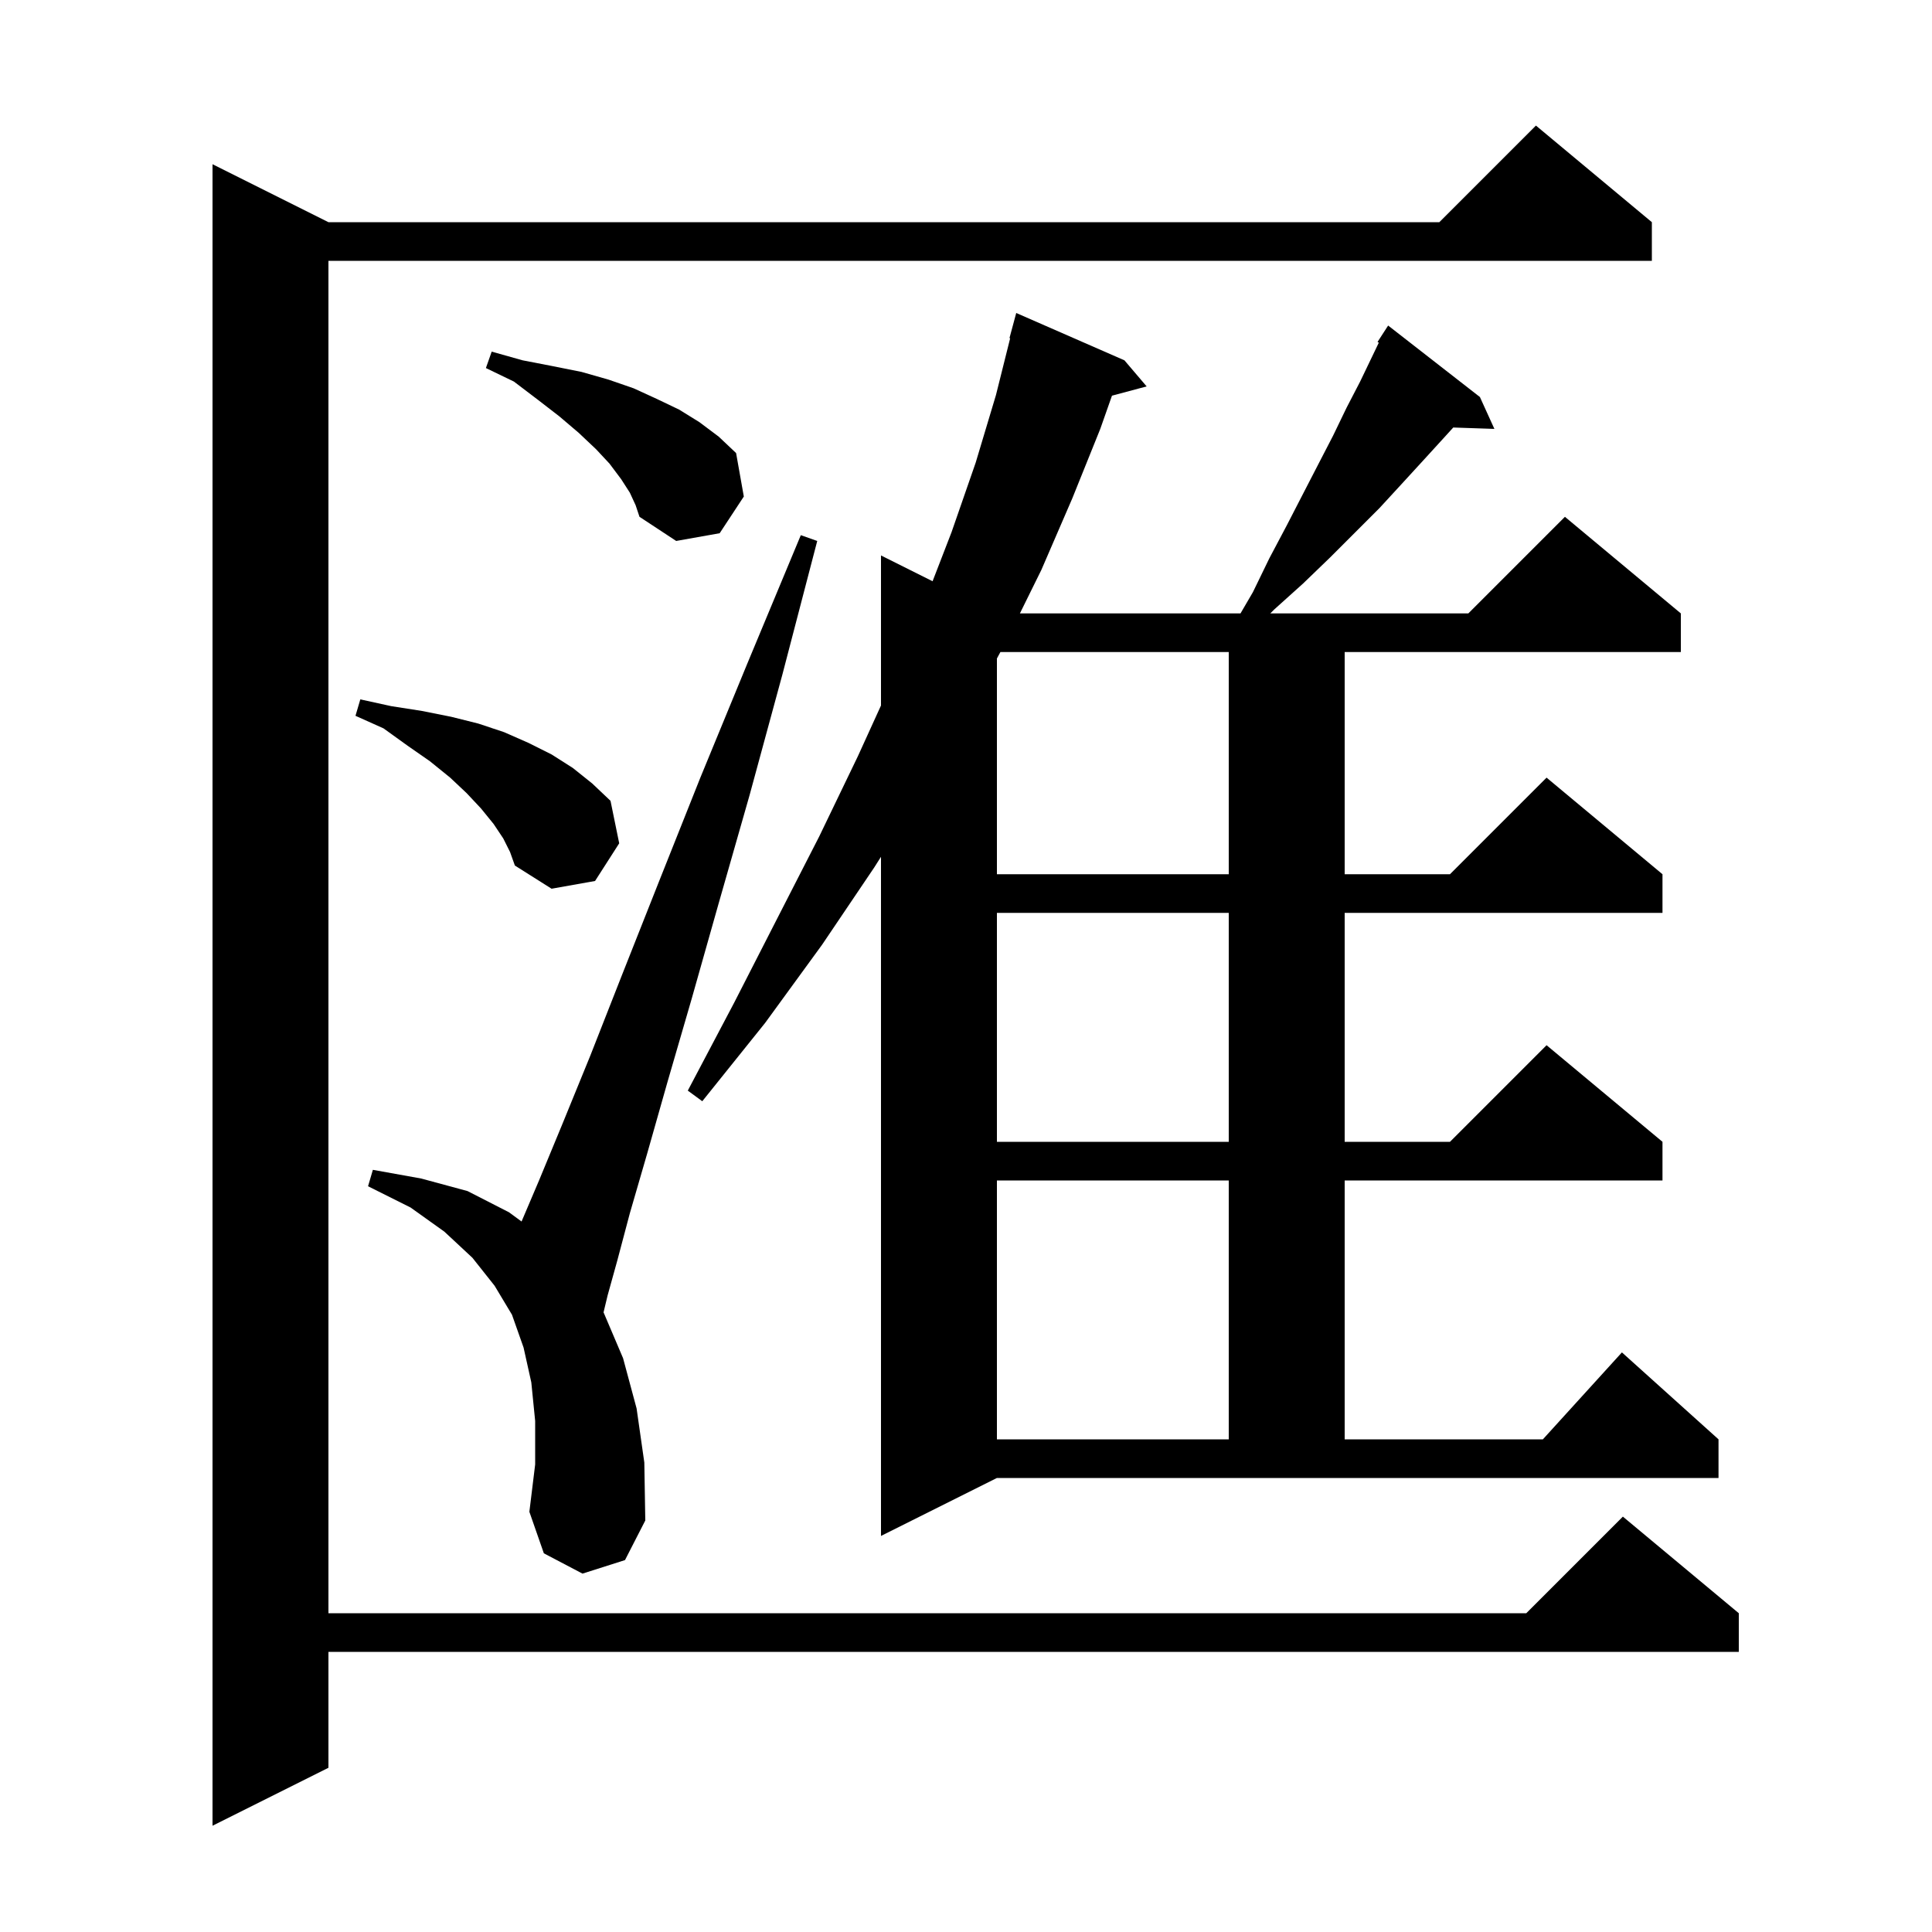 <svg xmlns="http://www.w3.org/2000/svg" xmlns:xlink="http://www.w3.org/1999/xlink" version="1.1" baseProfile="full" viewBox="0 0 200 200" width="200" height="200">
<g fill="black">
<path d="M 171.0 23.0 L 171.0 27.0 L 34.0 27.0 L 34.0 167.0 L 158.0 167.0 L 168.0 157.0 L 180.0 167.0 L 180.0 171.0 L 34.0 171.0 L 34.0 183.0 L 22.0 189.0 L 22.0 17.0 L 34.0 23.0 L 149.0 23.0 L 159.0 13.0 Z M 91.2 159.0 L 91.2 88.694 L 90.5 89.8 L 85.1 97.8 L 79.2 105.9 L 72.7 114.0 L 71.2 112.9 L 76.0 103.8 L 80.5 95.0 L 84.8 86.6 L 88.8 78.3 L 91.2 73.033 L 91.2 57.5 L 96.54 60.17 L 98.5 55.1 L 101.0 47.9 L 103.1 40.9 L 104.572 35.014 L 104.5 35.0 L 105.2 32.4 L 116.4 37.3 L 118.7 40.0 L 115.111 40.961 L 113.9 44.4 L 111.0 51.6 L 107.8 59.0 L 105.58 63.5 L 128.417 63.5 L 129.7 61.3 L 131.4 57.8 L 133.2 54.4 L 134.9 51.1 L 136.5 48.0 L 138.0 45.1 L 139.4 42.2 L 140.8 39.5 L 142.734 35.472 L 142.6 35.4 L 143.7 33.7 L 153.2 41.1 L 154.7 44.4 L 150.44 44.256 L 149.4 45.4 L 147.3 47.7 L 145.1 50.1 L 142.8 52.6 L 137.7 57.7 L 134.9 60.4 L 131.9 63.1 L 131.5 63.5 L 152.0 63.5 L 162.0 53.5 L 174.0 63.5 L 174.0 67.5 L 139.2 67.5 L 139.2 90.5 L 150.1 90.5 L 160.1 80.5 L 172.1 90.5 L 172.1 94.5 L 139.2 94.5 L 139.2 118.2 L 150.1 118.2 L 160.1 108.2 L 172.1 118.2 L 172.1 122.2 L 139.2 122.2 L 139.2 149.0 L 159.718 149.0 L 167.9 140.0 L 177.9 149.0 L 177.9 153.0 L 103.2 153.0 Z M 60.3 162.9 L 56.3 160.8 L 54.8 156.5 L 55.4 151.6 L 55.4 147.1 L 55.0 143.1 L 54.2 139.5 L 53.0 136.1 L 51.2 133.1 L 48.9 130.2 L 46.0 127.5 L 42.5 125.0 L 38.1 122.8 L 38.6 121.1 L 43.6 122.0 L 48.4 123.3 L 52.7 125.5 L 53.991 126.451 L 55.8 122.2 L 58.2 116.4 L 61.1 109.3 L 64.4 100.9 L 68.2 91.3 L 72.5 80.5 L 77.4 68.6 L 82.9 55.4 L 84.6 56.0 L 81.0 69.8 L 77.6 82.3 L 74.4 93.5 L 71.6 103.4 L 69.1 112.0 L 67.0 119.4 L 65.2 125.6 L 63.9 130.5 L 62.9 134.1 L 62.477 135.864 L 62.5 135.9 L 64.5 140.6 L 65.9 145.8 L 66.7 151.4 L 66.8 157.4 L 64.7 161.5 Z M 103.2 122.2 L 103.2 149.0 L 127.2 149.0 L 127.2 122.2 Z M 103.2 94.5 L 103.2 118.2 L 127.2 118.2 L 127.2 94.5 Z M 52.1 86.8 L 51.1 85.3 L 49.8 83.7 L 48.3 82.1 L 46.6 80.5 L 44.5 78.8 L 42.2 77.2 L 39.7 75.4 L 36.8 74.1 L 37.3 72.4 L 40.5 73.1 L 43.7 73.6 L 46.7 74.2 L 49.5 74.9 L 52.2 75.8 L 54.7 76.9 L 57.1 78.1 L 59.3 79.5 L 61.3 81.1 L 63.2 82.9 L 64.1 87.3 L 61.6 91.2 L 57.1 92.0 L 53.3 89.6 L 52.8 88.2 Z M 103.561 67.5 L 103.2 68.168 L 103.2 90.5 L 127.2 90.5 L 127.2 67.5 Z M 65.2 51.0 L 64.3 49.6 L 63.1 48.0 L 61.7 46.5 L 59.9 44.8 L 57.9 43.1 L 55.7 41.4 L 53.2 39.5 L 50.3 38.1 L 50.9 36.4 L 54.1 37.3 L 57.2 37.9 L 60.2 38.5 L 63.0 39.3 L 65.6 40.2 L 68.0 41.3 L 70.3 42.4 L 72.4 43.7 L 74.4 45.2 L 76.2 46.9 L 77.0 51.4 L 74.5 55.2 L 70.0 56.0 L 66.2 53.5 L 65.8 52.3 Z " />
</g>
</svg>
